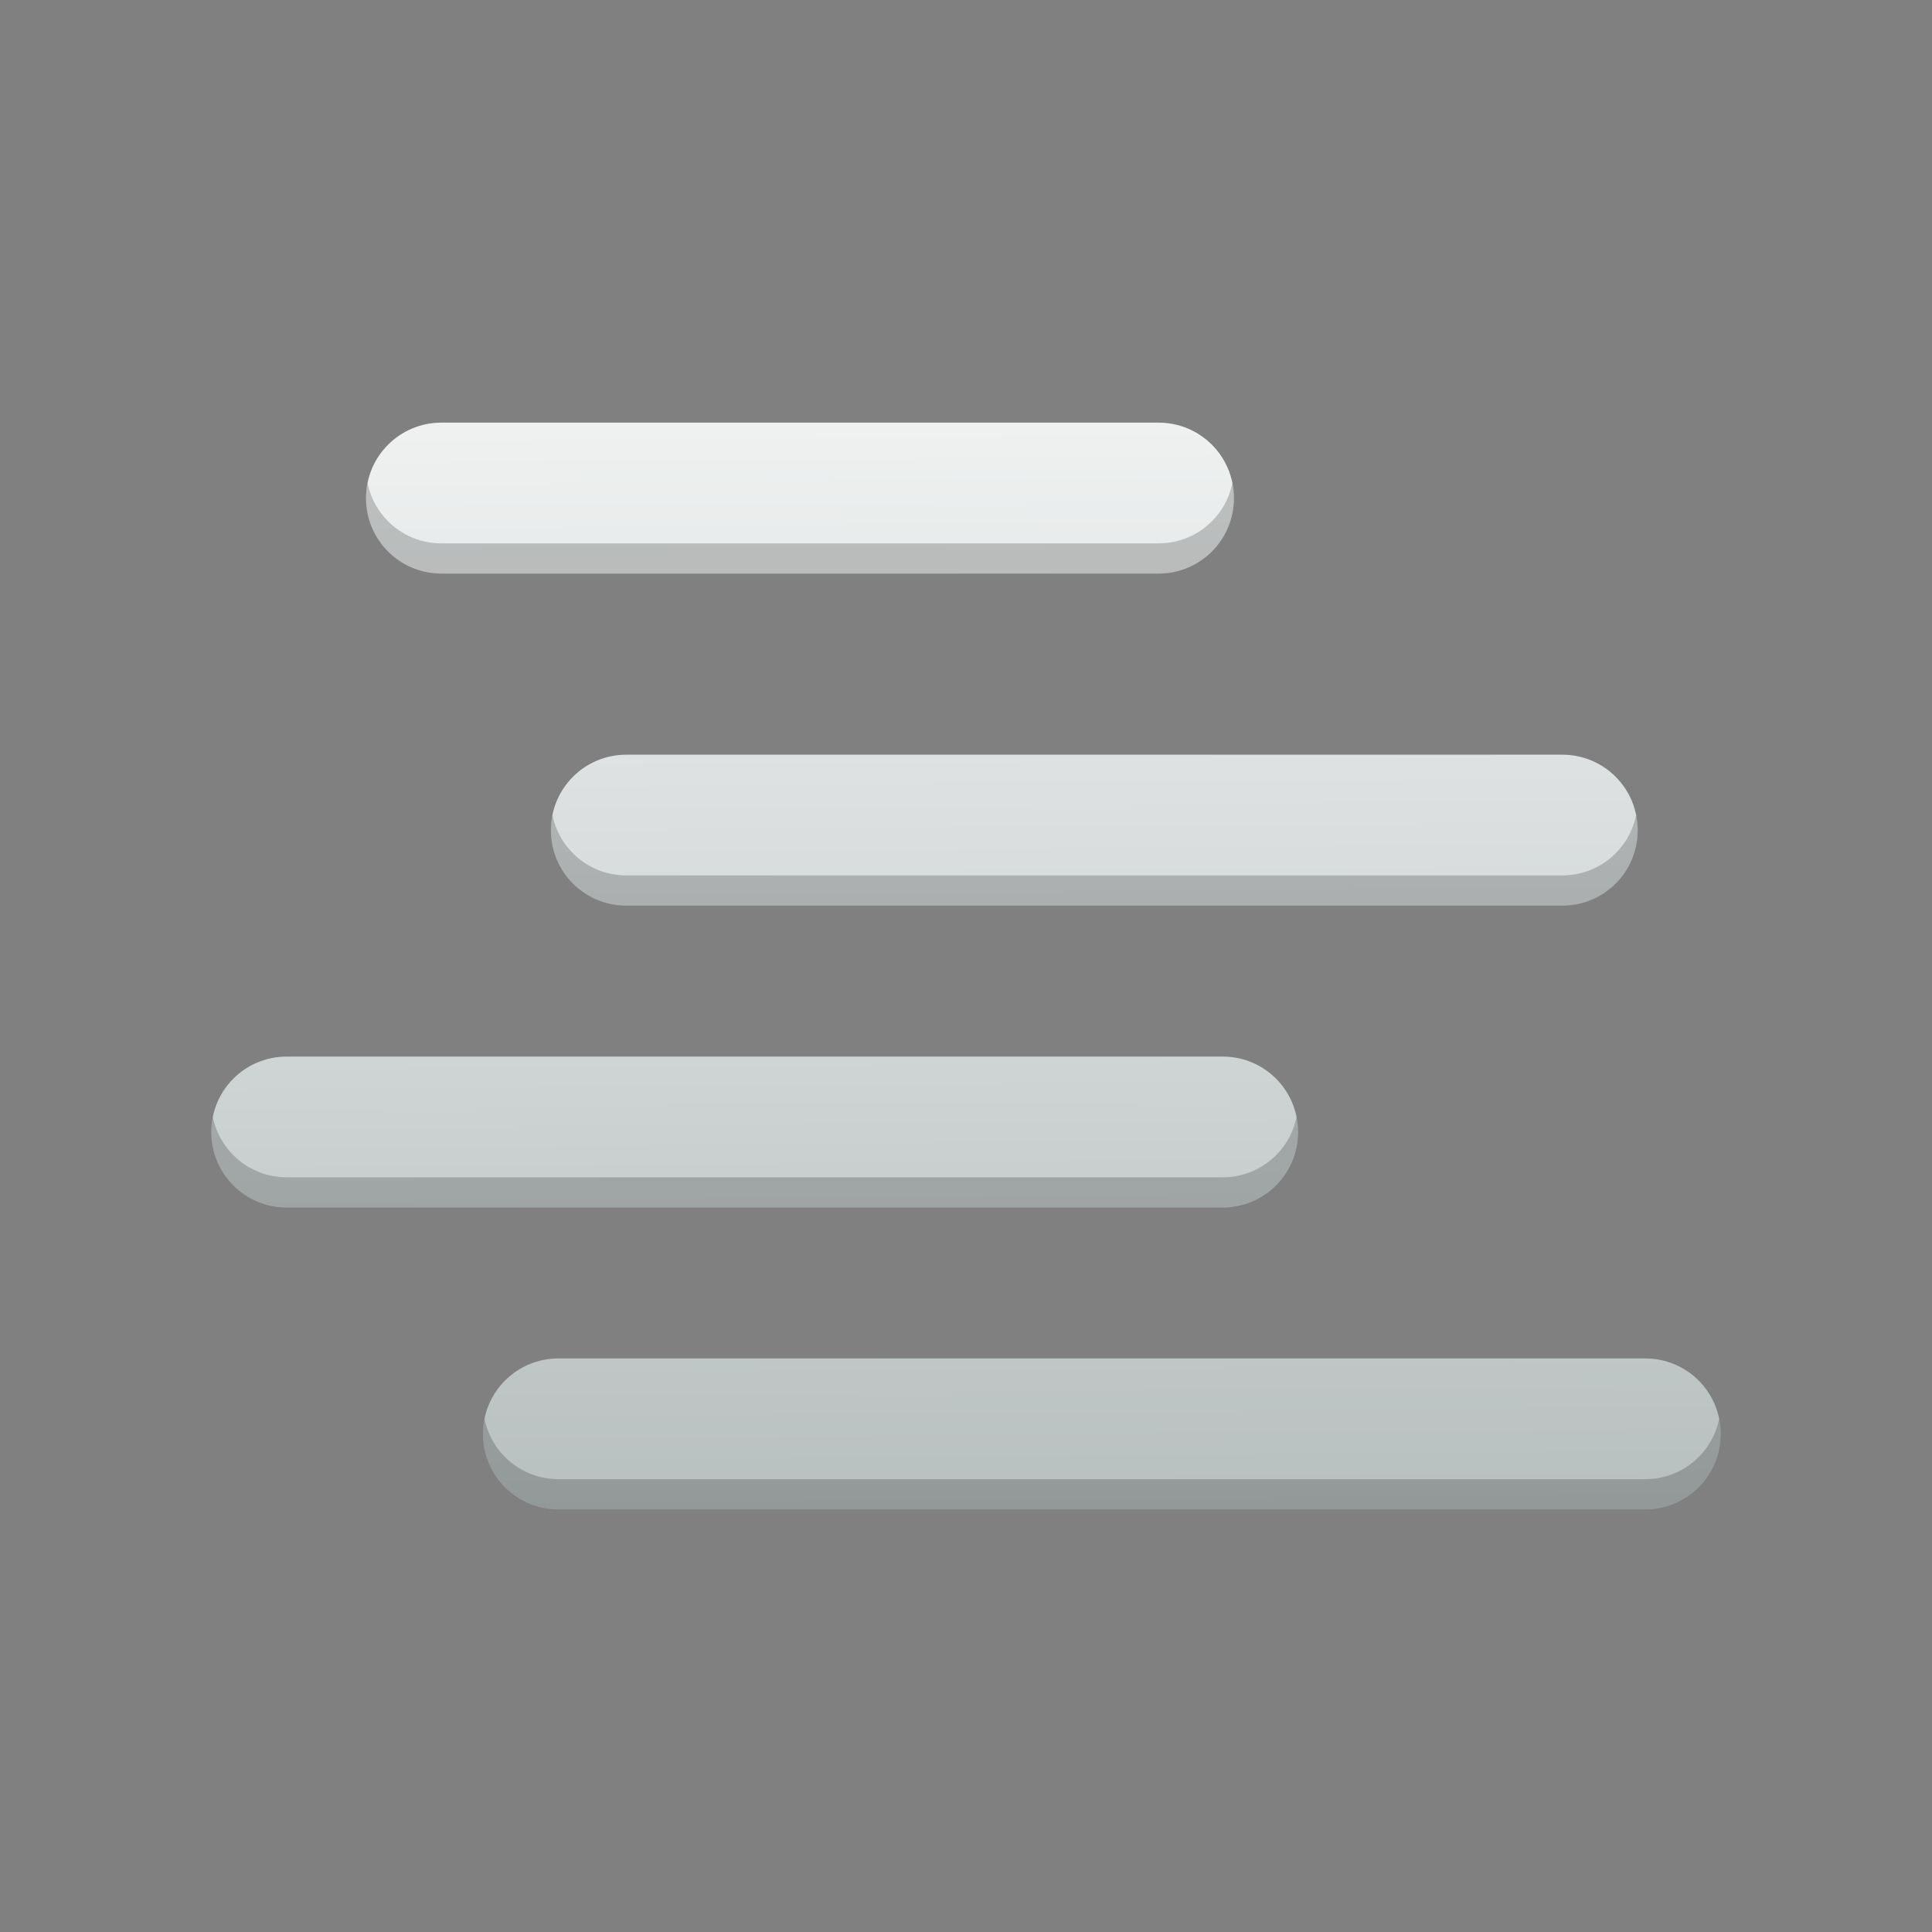 <?xml version="1.0" encoding="UTF-8" standalone="no"?>
<svg
   version="1.1"
   id="svg2"
   height="128"
   width="128"
   sodipodi:docname="weather-fog-large.svg"
   inkscape:version="1.1.1 (3bf5ae0d25, 2021-09-20, custom)"
   xmlns:inkscape="http://www.inkscape.org/namespaces/inkscape"
   xmlns:sodipodi="http://sodipodi.sourceforge.net/DTD/sodipodi-0.dtd"
   xmlns:xlink="http://www.w3.org/1999/xlink"
   xmlns="http://www.w3.org/2000/svg"
   xmlns:svg="http://www.w3.org/2000/svg"
   xmlns:rdf="http://www.w3.org/1999/02/22-rdf-syntax-ns#"
   xmlns:cc="http://creativecommons.org/ns#"
   xmlns:dc="http://purl.org/dc/elements/1.1/">
  <rect width="100%" height="100%" fill="#808080" stroke="none"/>
  <sodipodi:namedview
     id="namedview11"
     pagecolor="#ffffff"
     bordercolor="#666666"
     borderopacity="1.0"
     inkscape:pageshadow="2"
     inkscape:pageopacity="0.0"
     inkscape:pagecheckerboard="0"
     showgrid="false"
     inkscape:zoom="3.7864583"
     inkscape:cx="39.350756"
     inkscape:cy="69.986245"
     inkscape:window-width="1920"
     inkscape:window-height="1019"
     inkscape:window-x="0"
     inkscape:window-y="0"
     inkscape:window-maximized="1"
     inkscape:current-layer="svg2" />
  <defs
     id="defs4">
    <linearGradient
       id="0">
      <stop
         id="stop7"
         stop-color="#eff1f1" />
      <stop
         id="stop9"
         stop-color="#b0b8b8"
         offset="1" />
    </linearGradient>
    <linearGradient
       gradientTransform="matrix(2.5,0,0,2.5,-957.429,-1251.495)"
       gradientUnits="userSpaceOnUse"
       y2="544.569"
       x2="418.84"
       y1="511.798"
       x1="418.571"
       id="1"
       xlink:href="#0" />
  </defs>
  <path
     d="m 29.25,28 c -2.77,0 -5,2.23 -5,5 0,2.77 2.23,5 5,5 h 47.5 c 2.77,0 5,-2.23 5,-5 0,-2.77 -2.23,-5 -5,-5 z M 41.5,50 c -2.77,0 -5,2.23 -5,5 0,2.77 2.23,5 5,5 h 62 c 2.77,0 5,-2.23 5,-5 0,-2.77 -2.23,-5 -5,-5 z M 19,70 c -2.77,0 -5,2.23 -5,5 0,2.77 2.23,5 5,5 h 62 c 2.77,0 5,-2.23 5,-5 0,-2.77 -2.23,-5 -5,-5 z m 18,20 c -2.77,0 -5,2.23 -5,5 0,2.77 2.23,5 5,5 h 72 c 2.77,0 5,-2.23 5,-5 0,-2.77 -2.23,-5 -5,-5 z"
     id="path34"
     style="fill:url(#1);stroke-width:2.5"
     sodipodi:nodetypes="ssssssssssssssssssssssssssss" />
  <path
     id="path34-7"
     style="fill:#000000;stroke-width:2.5;fill-opacity:1;opacity:0.2"
     d="M 24.35 32 C 24.284 32.323 24.25 32.657 24.25 33 C 24.25 35.77 26.48 38 29.25 38 L 76.75 38 C 79.52 38 81.75 35.77 81.75 33 C 81.75 32.657 81.716 32.323 81.65 32 C 81.189 34.287 79.177 36 76.75 36 L 29.25 36 C 26.823 36 24.811 34.287 24.35 32 z M 36.6 54 C 36.534 54.323 36.5 54.657 36.5 55 C 36.5 57.77 38.73 60 41.5 60 L 103.5 60 C 106.27 60 108.5 57.77 108.5 55 C 108.5 54.657 108.466 54.323 108.4 54 C 107.939 56.287 105.927 58 103.5 58 L 41.5 58 C 39.073 58 37.061 56.287 36.6 54 z M 14.1 74 C 14.034 74.323 14 74.657 14 75 C 14 77.77 16.23 80 19 80 L 81 80 C 83.77 80 86 77.77 86 75 C 86 74.657 85.966 74.323 85.9 74 C 85.439 76.287 83.427 78 81 78 L 19 78 C 16.573 78 14.561 76.287 14.1 74 z M 32.1 94 C 32.034 94.323 32 94.657 32 95 C 32 97.77 34.23 100 37 100 L 109 100 C 111.77 100 114 97.77 114 95 C 114 94.657 113.966 94.323 113.9 94 C 113.439 96.287 111.427 98 109 98 L 37 98 C 34.573 98 32.561 96.287 32.1 94 z " />
</svg>
